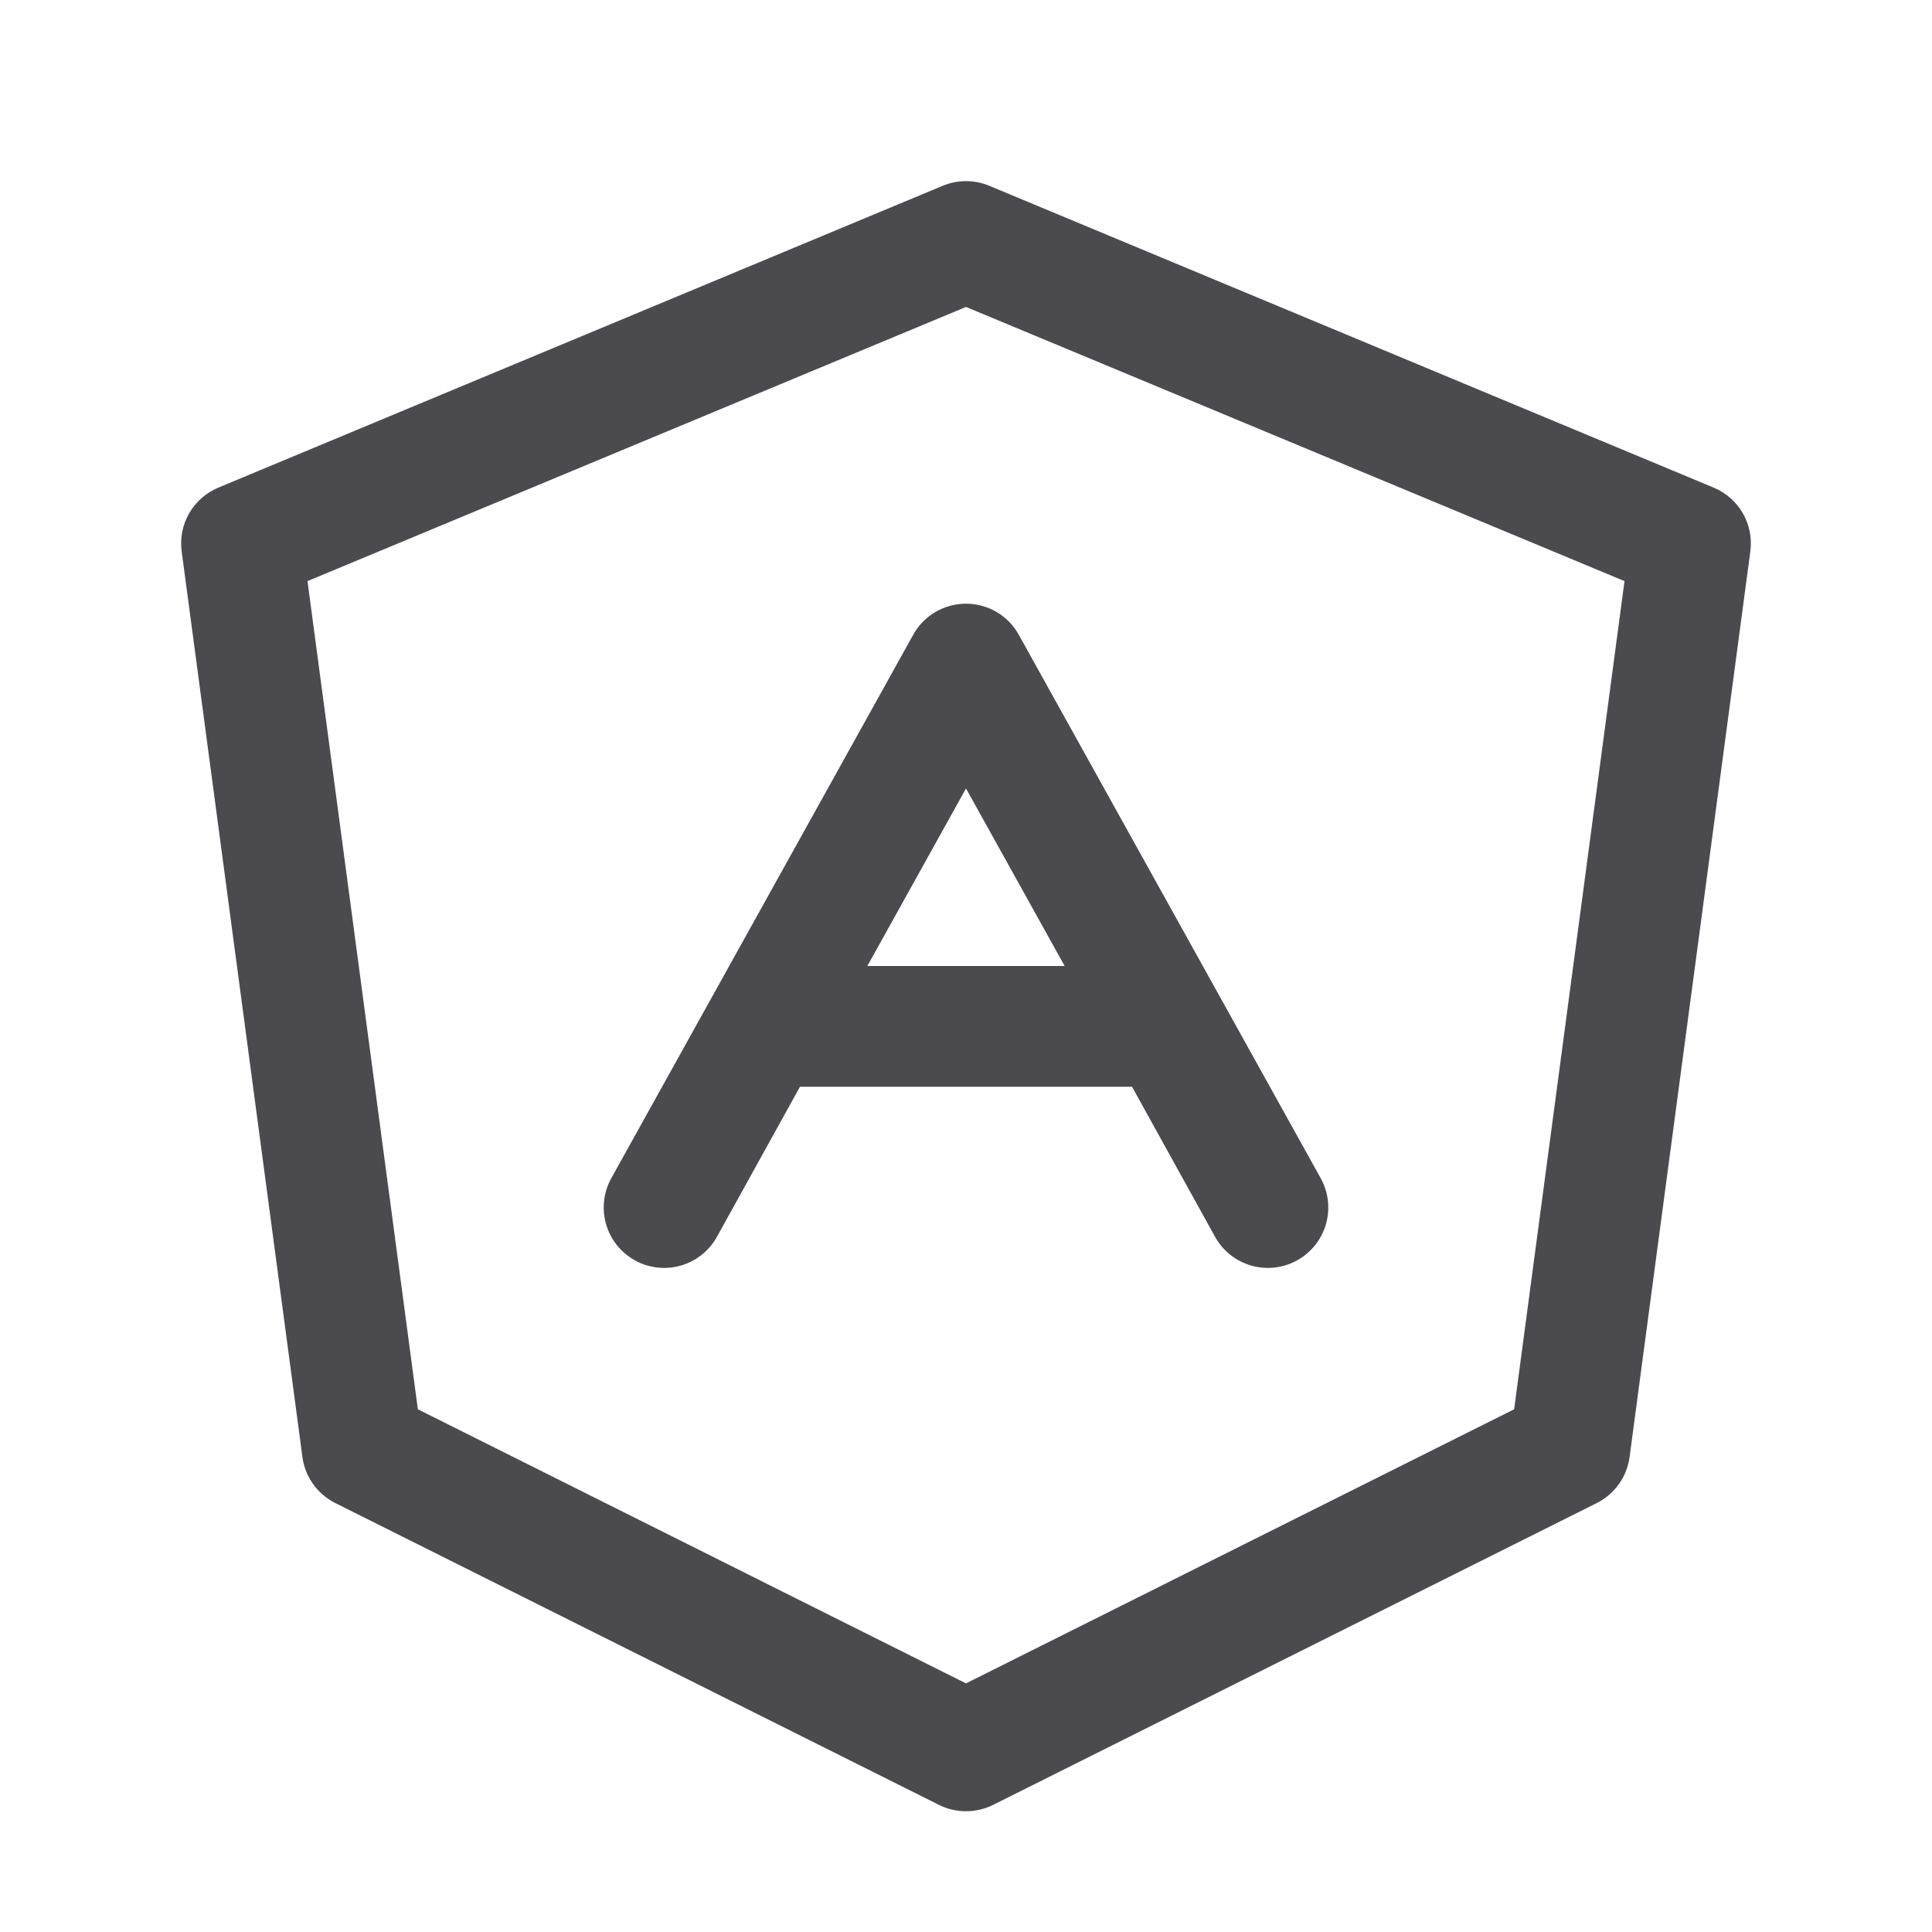<svg width="32" height="32" viewBox="0 0 32 32" fill="none" xmlns="http://www.w3.org/2000/svg">
<path d="M28.385 8.077L16.385 3.077C16.263 3.026 16.132 3 16 3C15.868 3 15.737 3.026 15.615 3.077L3.615 8.077C3.412 8.162 3.243 8.311 3.133 8.502C3.023 8.693 2.98 8.914 3.009 9.132L5.009 24.132C5.03 24.294 5.091 24.448 5.186 24.581C5.281 24.714 5.407 24.822 5.553 24.895L15.553 29.895C15.691 29.964 15.845 30 16 30C16.155 30 16.309 29.964 16.448 29.895L26.448 24.895C26.593 24.822 26.719 24.714 26.814 24.581C26.909 24.448 26.97 24.294 26.991 24.132L28.991 9.132C29.02 8.914 28.977 8.693 28.867 8.502C28.758 8.311 28.588 8.162 28.385 8.077ZM25.079 23.342L16 27.882L6.921 23.342L5.093 9.625L16 5.084L26.907 9.625L25.079 23.342ZM15.125 10.515L10.125 19.515C10.061 19.63 10.021 19.756 10.006 19.887C9.991 20.017 10.002 20.149 10.038 20.276C10.075 20.402 10.135 20.52 10.217 20.623C10.299 20.725 10.4 20.811 10.515 20.875C10.63 20.939 10.756 20.979 10.887 20.994C11.017 21.009 11.149 20.998 11.276 20.962C11.402 20.925 11.52 20.865 11.623 20.783C11.726 20.701 11.811 20.6 11.875 20.485L13.25 18H18.75L20.125 20.485C20.189 20.6 20.274 20.701 20.377 20.783C20.48 20.865 20.598 20.925 20.724 20.962C20.851 20.998 20.983 21.009 21.113 20.994C21.244 20.979 21.37 20.939 21.485 20.875C21.6 20.811 21.701 20.725 21.783 20.623C21.865 20.52 21.925 20.402 21.962 20.276C21.998 20.149 22.009 20.017 21.994 19.887C21.979 19.756 21.939 19.63 21.875 19.515L16.875 10.515C16.788 10.358 16.662 10.228 16.508 10.137C16.354 10.047 16.179 9.999 16 9.999C15.821 9.999 15.646 10.047 15.492 10.137C15.338 10.228 15.211 10.358 15.125 10.515ZM17.634 16H14.366L16 13.059L17.634 16Z" fill="#4A4A4F"/>
</svg>
